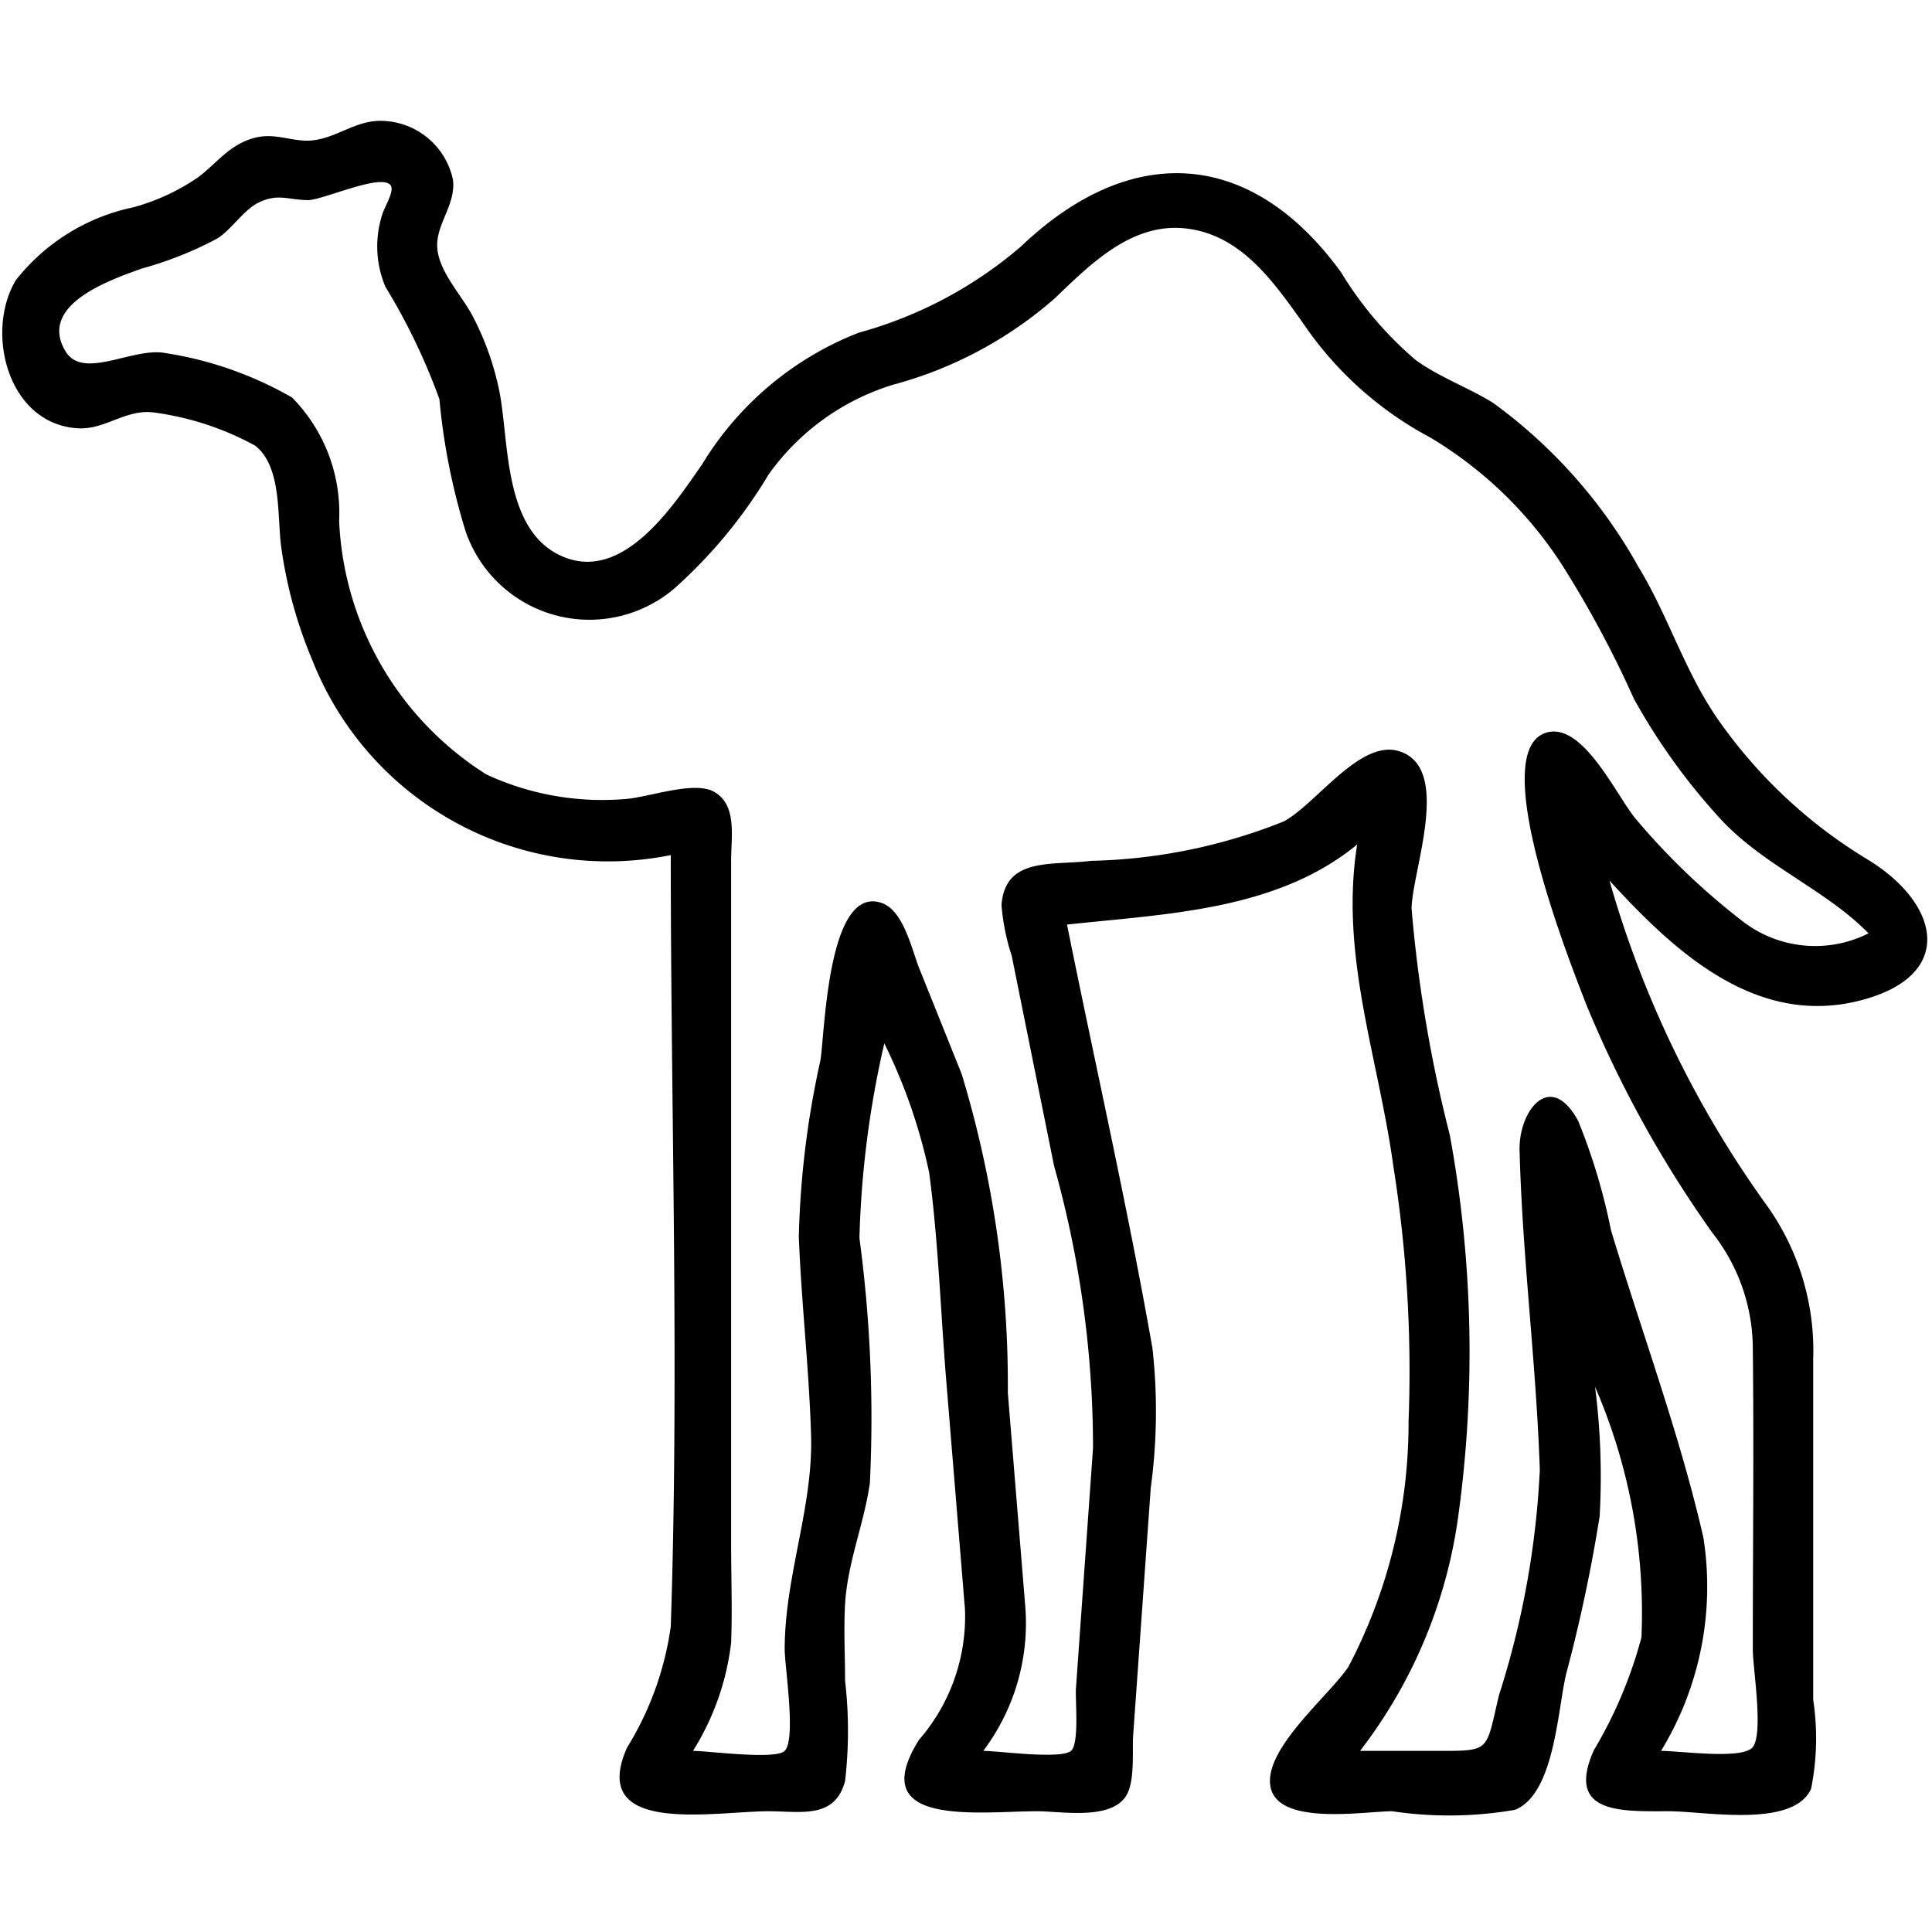<svg xmlns="http://www.w3.org/2000/svg" data-name="Layer 1" viewBox="0 0 32 32" id="camel"><path d="M30.95 14.246a8.18 8.18 0 0 1-2.514-2.358c-.543-.795-.805-1.689-1.297-2.496a8.422 8.422 0 0 0-2.41-2.72c-.414-.256-.883-.422-1.279-.707a6.006 6.006 0 0 1-1.239-1.457c-1.51-2.073-3.502-2.14-5.298-.428a6.92 6.92 0 0 1-2.688 1.43 5.277 5.277 0 0 0-2.594 2.178c-.47.675-1.307 1.97-2.321 1.526-.967-.424-.876-1.866-1.033-2.702a4.674 4.674 0 0 0-.436-1.253c-.18-.356-.56-.737-.597-1.138-.038-.4.313-.725.258-1.147a1.229 1.229 0 0 0-1.15-.971c-.443-.025-.75.272-1.168.321-.34.04-.627-.146-1.003-.031-.398.121-.591.412-.903.646a3.562 3.562 0 0 1-1.062.493A3.347 3.347 0 0 0 .263 4.64c-.515.855-.138 2.385 1.028 2.454.452.026.786-.319 1.25-.263a4.816 4.816 0 0 1 1.683.549c.45.348.364 1.188.435 1.688a7.423 7.423 0 0 0 .516 1.871 5.261 5.261 0 0 0 5.935 3.224c0 4.253.142 8.53 0 12.779a5.184 5.184 0 0 1-.724 2.004C9.735 30.415 11.82 30 12.733 30c.53 0 1.095.135 1.264-.5a7.193 7.193 0 0 0 0-1.663c0-.42-.024-.847 0-1.266.04-.692.314-1.327.411-2.009a22.38 22.38 0 0 0-.173-4.054 16.12 16.12 0 0 1 .412-3.226 9.092 9.092 0 0 1 .743 2.14c.153 1.146.19 2.32.285 3.473l.308 3.761a3.114 3.114 0 0 1-.763 2.163c-.91 1.457.993 1.181 1.96 1.181.392 0 1.176.147 1.454-.228.173-.233.116-.761.134-1.019l.292-4.108a9.417 9.417 0 0 0 .028-2.315c-.413-2.347-.944-4.68-1.415-7.016 1.648-.18 3.467-.228 4.806-1.326-.294 1.832.353 3.53.599 5.327a21.643 21.643 0 0 1 .252 4.236 8.678 8.678 0 0 1-.996 4.056c-.319.479-1.4 1.354-1.292 1.98.114.664 1.557.413 2.017.413a6.385 6.385 0 0 0 2.036-.024c.648-.265.7-1.622.843-2.24a26.072 26.072 0 0 0 .557-2.619 11.678 11.678 0 0 0-.076-2.147 9.386 9.386 0 0 1 .768 4.153 7.356 7.356 0 0 1-.791 1.872C25.93 30.053 26.859 30 27.644 30c.591 0 2.062.285 2.354-.374a4.252 4.252 0 0 0 .034-1.473v-5.637a4.136 4.136 0 0 0-.795-2.588 17.274 17.274 0 0 1-2.579-5.343c1.076 1.178 2.42 2.424 4.142 1.989 1.6-.405 1.339-1.594.15-2.328Zm-2.071 1.025a11.438 11.438 0 0 1-1.782-1.703c-.32-.377-.894-1.655-1.512-1.424-.95.354.418 3.796.688 4.492a19.02 19.02 0 0 0 2.089 3.783 3.111 3.111 0 0 1 .67 1.911c.019 1.663 0 3.328 0 4.991 0 .304.18 1.38 0 1.615-.162.214-1.2.064-1.52.064a5.226 5.226 0 0 0 .702-3.53c-.392-1.717-1.025-3.412-1.532-5.098a9.982 9.982 0 0 0-.542-1.805c-.463-.856-.988-.164-.971.485.045 1.767.277 3.53.335 5.296a14.42 14.42 0 0 1-.675 3.726c-.222.926-.13.926-.978.926h-1.324a8.176 8.176 0 0 0 1.632-3.93 19.89 19.89 0 0 0-.145-6.267 22.914 22.914 0 0 1-.634-3.755c.011-.637.686-2.354-.222-2.61-.643-.182-1.362.882-1.894 1.167a9.086 9.086 0 0 1-3.188.653c-.65.081-1.43-.072-1.488.734a3.657 3.657 0 0 0 .17.842l.701 3.478a17.312 17.312 0 0 1 .645 4.671l-.283 3.982c-.013.19.055.88-.072 1.026-.139.159-1.212.009-1.463.009a3.515 3.515 0 0 0 .697-2.377l-.29-3.553a17.74 17.74 0 0 0-.765-5.282l-.7-1.743c-.126-.312-.26-.969-.63-1.091-.892-.296-.935 2.154-1.009 2.608a15.025 15.025 0 0 0-.358 2.919c.042 1.1.171 2.199.203 3.3.034 1.187-.437 2.328-.437 3.536 0 .286.193 1.49 0 1.683-.152.152-1.27 0-1.519 0a4.306 4.306 0 0 0 .632-1.794c.02-.538 0-1.082 0-1.62v-11.35c0-.382.103-.917-.294-1.127-.339-.18-1.104.108-1.48.127a4.567 4.567 0 0 1-2.279-.408 5.236 5.236 0 0 1-2.44-4.204 2.72 2.72 0 0 0-.78-2.04 6.063 6.063 0 0 0-2.122-.74c-.537-.084-1.345.455-1.632-.029-.463-.78.78-1.19 1.266-1.367A6.08 6.08 0 0 0 3.6 3.95c.24-.153.44-.479.688-.597.315-.15.466-.047.804-.038.24.007 1.206-.445 1.374-.251.08.09-.102.37-.135.49a1.718 1.718 0 0 0 .054 1.199 10.228 10.228 0 0 1 .893 1.859 10.675 10.675 0 0 0 .433 2.185 2.168 2.168 0 0 0 3.464.945A8.102 8.102 0 0 0 12.73 7.86a3.95 3.95 0 0 1 2.063-1.488 6.684 6.684 0 0 0 2.68-1.433c.583-.559 1.26-1.242 2.14-1.158.918.089 1.455.851 1.948 1.54a5.88 5.88 0 0 0 2.133 1.928 6.674 6.674 0 0 1 2.175 2.102 17.56 17.56 0 0 1 1.192 2.22 10.354 10.354 0 0 0 1.462 2.022c.715.756 1.721 1.147 2.426 1.866a1.965 1.965 0 0 1-2.07-.188Z"></path></svg>